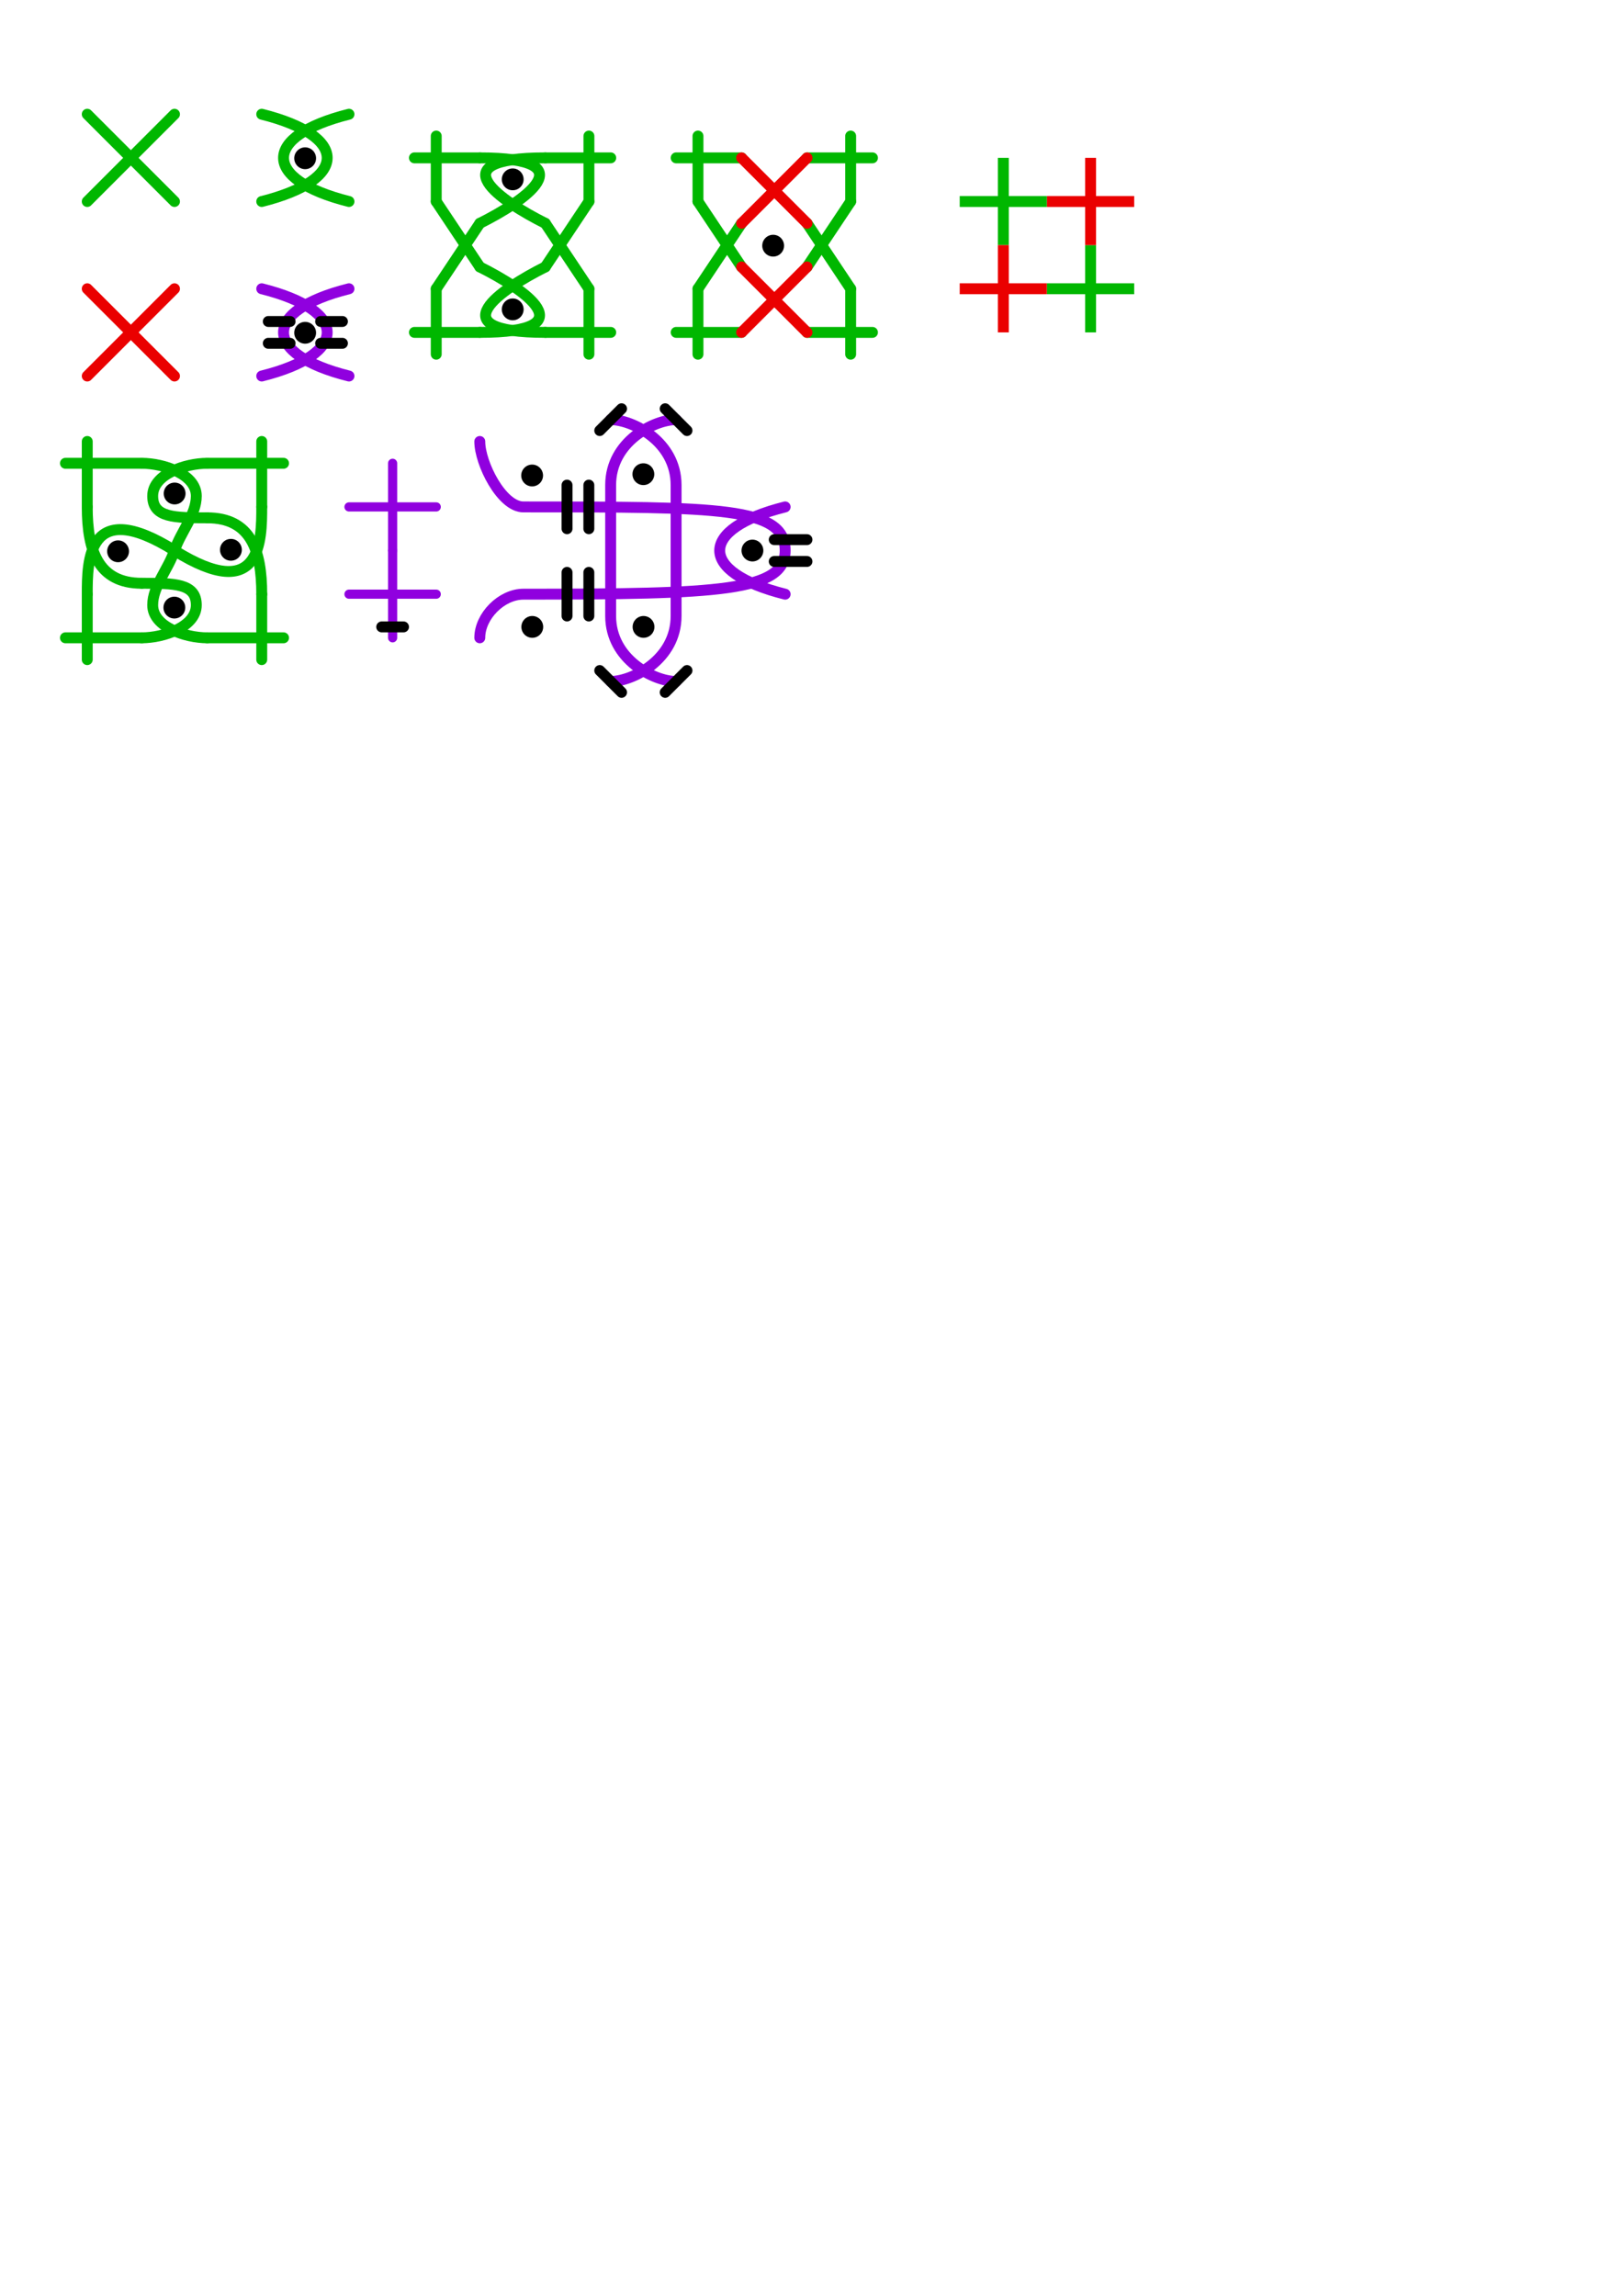 <?xml version="1.0" encoding="UTF-8" standalone="no"?>
<!-- Created with Inkscape (http://www.inkscape.org/) -->

<svg
   xmlns:dc="http://purl.org/dc/elements/1.1/"
   xmlns:cc="http://creativecommons.org/ns#"
   xmlns:rdf="http://www.w3.org/1999/02/22-rdf-syntax-ns#"
   xmlns:svg="http://www.w3.org/2000/svg"
   xmlns="http://www.w3.org/2000/svg"
   xmlns:sodipodi="http://sodipodi.sourceforge.net/DTD/sodipodi-0.dtd"
   xmlns:inkscape="http://www.inkscape.org/namespaces/inkscape"
   width="210mm"
   height="297mm"
   viewBox="0 0 744.094 1052.362"
   id="svg2"
   version="1.1"
   inkscape:version="0.91 r13725"
   sodipodi:docname="color-coded.svg"
   inkscape:export-filename="C:\Users\Falkink\Documents\GitHub\GroundForge.master\docs\stitches\color-coded.png"
   inkscape:export-xdpi="30.018183"
   inkscape:export-ydpi="30.018183">
  <defs
     id="defs4" />
  <sodipodi:namedview
     id="base"
     pagecolor="#ffffff"
     bordercolor="#666666"
     borderopacity="1.0"
     inkscape:pageopacity="0.0"
     inkscape:pageshadow="2"
     inkscape:zoom="2.371376"
     inkscape:cx="302.11595"
     inkscape:cy="867.5"
     inkscape:document-units="px"
     inkscape:current-layer="layer1"
     showgrid="true"
     inkscape:object-paths="true"
     inkscape:object-nodes="true"
     inkscape:snap-midpoints="true"
     inkscape:snap-smooth-nodes="true"
     inkscape:snap-object-midpoints="true"
     inkscape:snap-center="true"
     inkscape:window-width="1680"
     inkscape:window-height="998"
     inkscape:window-x="-8"
     inkscape:window-y="-8"
     inkscape:window-maximized="1">
    <inkscape:grid
       type="xygrid"
       id="grid4136"
       empspacing="8"
       spacingx="5"
       spacingy="5"
       visible="true" />
  </sodipodi:namedview>
  <g
     inkscape:label="Layer 1"
     inkscape:groupmode="layer"
     id="layer1">
    <path
       style="fill:none;fill-rule:evenodd;stroke:#00b700;stroke-width:5;stroke-linecap:round;stroke-linejoin:miter;stroke-opacity:1;stroke-miterlimit:4;stroke-dasharray:none"
       d="m 40,52.362 40,40"
       id="path4138"
       inkscape:connector-curvature="0" />
    <path
       style="fill:none;fill-rule:evenodd;stroke:#00b700;stroke-width:5;stroke-linecap:round;stroke-linejoin:miter;stroke-opacity:1;stroke-miterlimit:4;stroke-dasharray:none"
       d="m 80,52.362 -40,40"
       id="path4140"
       inkscape:connector-curvature="0" />
    <path
       inkscape:connector-curvature="0"
       id="path4142"
       d="m 40,132.362 40,40"
       style="fill:none;fill-rule:evenodd;stroke:#ea0000;stroke-width:5;stroke-linecap:round;stroke-linejoin:miter;stroke-miterlimit:4;stroke-dasharray:none;stroke-opacity:1" />
    <path
       inkscape:connector-curvature="0"
       id="path4144"
       d="m 80,132.362 -40,40"
       style="fill:none;fill-rule:evenodd;stroke:#ea0000;stroke-width:5;stroke-linecap:round;stroke-linejoin:miter;stroke-miterlimit:4;stroke-dasharray:none;stroke-opacity:1" />
    <path
       inkscape:connector-curvature="0"
       id="path4146"
       d="m 160,52.362 c -40,10 -40,30 0,40"
       style="fill:none;fill-rule:evenodd;stroke:#00b700;stroke-width:5;stroke-linecap:round;stroke-linejoin:miter;stroke-miterlimit:4;stroke-dasharray:none;stroke-opacity:1"
       sodipodi:nodetypes="cc" />
    <path
       inkscape:connector-curvature="0"
       id="path4148"
       d="m 120,52.362 c 40,10 40,30 0,40"
       style="fill:none;fill-rule:evenodd;stroke:#00b700;stroke-width:5;stroke-linecap:round;stroke-linejoin:miter;stroke-miterlimit:4;stroke-dasharray:none;stroke-opacity:1"
       sodipodi:nodetypes="cc" />
    <circle
       style="opacity:1;fill:#000000;fill-opacity:1;fill-rule:nonzero;stroke:none;stroke-width:5;stroke-linecap:round;stroke-linejoin:bevel;stroke-miterlimit:4;stroke-dasharray:none;stroke-dashoffset:0;stroke-opacity:1"
       id="path4153"
       cx="139.902"
       cy="72.54"
       r="5" />
    <path
       sodipodi:nodetypes="cc"
       style="fill:none;fill-rule:evenodd;stroke:#9000df;stroke-width:5;stroke-linecap:round;stroke-linejoin:miter;stroke-miterlimit:4;stroke-dasharray:none;stroke-opacity:1"
       d="m 160,132.362 c -40,10 -40,30 0,40"
       id="path4155"
       inkscape:connector-curvature="0" />
    <path
       sodipodi:nodetypes="cc"
       style="fill:none;fill-rule:evenodd;stroke:#9000df;stroke-width:5;stroke-linecap:round;stroke-linejoin:miter;stroke-miterlimit:4;stroke-dasharray:none;stroke-opacity:1"
       d="m 120,132.362 c 40,10 40,30 0,40"
       id="path4157"
       inkscape:connector-curvature="0" />
    <circle
       r="5"
       cy="152.54"
       cx="139.902"
       id="circle4159"
       style="opacity:1;fill:#000000;fill-opacity:1;fill-rule:nonzero;stroke:none;stroke-width:5;stroke-linecap:round;stroke-linejoin:bevel;stroke-miterlimit:4;stroke-dasharray:none;stroke-dashoffset:0;stroke-opacity:1" />
    <path
       inkscape:connector-curvature="0"
       id="path4161"
       d="m 190,72.362 30,0"
       style="fill:none;fill-rule:evenodd;stroke:#00b700;stroke-width:5;stroke-linecap:round;stroke-linejoin:miter;stroke-miterlimit:4;stroke-dasharray:none;stroke-opacity:1"
       sodipodi:nodetypes="cc" />
    <path
       inkscape:connector-curvature="0"
       id="path4163"
       d="m 200,62.362 0,30"
       style="fill:none;fill-rule:evenodd;stroke:#00b700;stroke-width:5;stroke-linecap:round;stroke-linejoin:miter;stroke-miterlimit:4;stroke-dasharray:none;stroke-opacity:1"
       sodipodi:nodetypes="cc" />
    <path
       sodipodi:nodetypes="cc"
       style="fill:none;fill-rule:evenodd;stroke:#00b700;stroke-width:5;stroke-linecap:round;stroke-linejoin:miter;stroke-miterlimit:4;stroke-dasharray:none;stroke-opacity:1"
       d="m 220,72.362 c 50,0 20,20 0,30"
       id="path4165"
       inkscape:connector-curvature="0" />
    <path
       sodipodi:nodetypes="cc"
       style="fill:none;fill-rule:evenodd;stroke:#00b700;stroke-width:5;stroke-linecap:round;stroke-linejoin:miter;stroke-miterlimit:4;stroke-dasharray:none;stroke-opacity:1"
       d="m 280,72.362 -30,0"
       id="path4167"
       inkscape:connector-curvature="0" />
    <path
       sodipodi:nodetypes="cc"
       style="fill:none;fill-rule:evenodd;stroke:#00b700;stroke-width:5;stroke-linecap:round;stroke-linejoin:miter;stroke-miterlimit:4;stroke-dasharray:none;stroke-opacity:1"
       d="m 270,62.362 0,30"
       id="path4169"
       inkscape:connector-curvature="0" />
    <path
       inkscape:connector-curvature="0"
       id="path4171"
       d="m 250,72.362 c -50,0 -20,20 0,30"
       style="fill:none;fill-rule:evenodd;stroke:#00b700;stroke-width:5;stroke-linecap:round;stroke-linejoin:miter;stroke-miterlimit:4;stroke-dasharray:none;stroke-opacity:1"
       sodipodi:nodetypes="cc" />
    <path
       sodipodi:nodetypes="cc"
       style="fill:none;fill-rule:evenodd;stroke:#00b700;stroke-width:5;stroke-linecap:round;stroke-linejoin:miter;stroke-miterlimit:4;stroke-dasharray:none;stroke-opacity:1"
       d="m 190,152.362 30,0"
       id="path4173"
       inkscape:connector-curvature="0" />
    <path
       sodipodi:nodetypes="cc"
       style="fill:none;fill-rule:evenodd;stroke:#00b700;stroke-width:5;stroke-linecap:round;stroke-linejoin:miter;stroke-miterlimit:4;stroke-dasharray:none;stroke-opacity:1"
       d="m 200,162.362 0,-30"
       id="path4175"
       inkscape:connector-curvature="0" />
    <path
       inkscape:connector-curvature="0"
       id="path4177"
       d="m 220,152.362 c 50,0 20,-20 0,-30"
       style="fill:none;fill-rule:evenodd;stroke:#00b700;stroke-width:5;stroke-linecap:round;stroke-linejoin:miter;stroke-miterlimit:4;stroke-dasharray:none;stroke-opacity:1"
       sodipodi:nodetypes="cc" />
    <path
       inkscape:connector-curvature="0"
       id="path4179"
       d="m 280,152.362 -30,0"
       style="fill:none;fill-rule:evenodd;stroke:#00b700;stroke-width:5;stroke-linecap:round;stroke-linejoin:miter;stroke-miterlimit:4;stroke-dasharray:none;stroke-opacity:1"
       sodipodi:nodetypes="cc" />
    <path
       inkscape:connector-curvature="0"
       id="path4181"
       d="m 270,162.362 0,-30"
       style="fill:none;fill-rule:evenodd;stroke:#00b700;stroke-width:5;stroke-linecap:round;stroke-linejoin:miter;stroke-miterlimit:4;stroke-dasharray:none;stroke-opacity:1"
       sodipodi:nodetypes="cc" />
    <path
       sodipodi:nodetypes="cc"
       style="fill:none;fill-rule:evenodd;stroke:#00b700;stroke-width:5;stroke-linecap:round;stroke-linejoin:miter;stroke-miterlimit:4;stroke-dasharray:none;stroke-opacity:1"
       d="m 250,152.362 c -50,0 -20,-20 0,-30"
       id="path4183"
       inkscape:connector-curvature="0" />
    <path
       sodipodi:nodetypes="cc"
       style="fill:none;fill-rule:evenodd;stroke:#00b700;stroke-width:5;stroke-linecap:round;stroke-linejoin:miter;stroke-miterlimit:4;stroke-dasharray:none;stroke-opacity:1"
       d="m 220,102.362 -20,30"
       id="path4185"
       inkscape:connector-curvature="0" />
    <path
       sodipodi:nodetypes="cc"
       style="fill:none;fill-rule:evenodd;stroke:#00b700;stroke-width:5;stroke-linecap:round;stroke-linejoin:miter;stroke-miterlimit:4;stroke-dasharray:none;stroke-opacity:1"
       d="M 220,122.362 200,92.362"
       id="path4187"
       inkscape:connector-curvature="0" />
    <path
       inkscape:connector-curvature="0"
       id="path4189"
       d="m 250,102.362 20,30"
       style="fill:none;fill-rule:evenodd;stroke:#00b700;stroke-width:5;stroke-linecap:round;stroke-linejoin:miter;stroke-miterlimit:4;stroke-dasharray:none;stroke-opacity:1"
       sodipodi:nodetypes="cc" />
    <path
       inkscape:connector-curvature="0"
       id="path4191"
       d="M 250,122.362 270,92.362"
       style="fill:none;fill-rule:evenodd;stroke:#00b700;stroke-width:5;stroke-linecap:round;stroke-linejoin:miter;stroke-miterlimit:4;stroke-dasharray:none;stroke-opacity:1"
       sodipodi:nodetypes="cc" />
    <circle
       style="opacity:1;fill:#000000;fill-opacity:1;fill-rule:nonzero;stroke:none;stroke-width:5;stroke-linecap:round;stroke-linejoin:bevel;stroke-miterlimit:4;stroke-dasharray:none;stroke-dashoffset:0;stroke-opacity:1"
       id="circle4193"
       cx="235.063"
       cy="82.216"
       r="5" />
    <circle
       r="5"
       cy="141.823"
       cx="235.063"
       id="circle4195"
       style="opacity:1;fill:#000000;fill-opacity:1;fill-rule:nonzero;stroke:none;stroke-width:5;stroke-linecap:round;stroke-linejoin:bevel;stroke-miterlimit:4;stroke-dasharray:none;stroke-dashoffset:0;stroke-opacity:1" />
    <path
       sodipodi:nodetypes="cc"
       style="fill:none;fill-rule:evenodd;stroke:#00b700;stroke-width:5;stroke-linecap:round;stroke-linejoin:miter;stroke-miterlimit:4;stroke-dasharray:none;stroke-opacity:1"
       d="m 310,72.362 30,0"
       id="path4197"
       inkscape:connector-curvature="0" />
    <path
       sodipodi:nodetypes="cc"
       style="fill:none;fill-rule:evenodd;stroke:#00b700;stroke-width:5;stroke-linecap:round;stroke-linejoin:miter;stroke-miterlimit:4;stroke-dasharray:none;stroke-opacity:1"
       d="m 320,62.362 0,30"
       id="path4199"
       inkscape:connector-curvature="0" />
    <path
       inkscape:connector-curvature="0"
       id="path4203"
       d="m 400,72.362 -30,0"
       style="fill:none;fill-rule:evenodd;stroke:#00b700;stroke-width:5;stroke-linecap:round;stroke-linejoin:miter;stroke-miterlimit:4;stroke-dasharray:none;stroke-opacity:1"
       sodipodi:nodetypes="cc" />
    <path
       inkscape:connector-curvature="0"
       id="path4205"
       d="m 390,62.362 0,30"
       style="fill:none;fill-rule:evenodd;stroke:#00b700;stroke-width:5;stroke-linecap:round;stroke-linejoin:miter;stroke-miterlimit:4;stroke-dasharray:none;stroke-opacity:1"
       sodipodi:nodetypes="cc" />
    <path
       inkscape:connector-curvature="0"
       id="path4209"
       d="m 310,152.362 30,0"
       style="fill:none;fill-rule:evenodd;stroke:#00b700;stroke-width:5;stroke-linecap:round;stroke-linejoin:miter;stroke-miterlimit:4;stroke-dasharray:none;stroke-opacity:1"
       sodipodi:nodetypes="cc" />
    <path
       inkscape:connector-curvature="0"
       id="path4211"
       d="m 320,162.362 0,-30"
       style="fill:none;fill-rule:evenodd;stroke:#00b700;stroke-width:5;stroke-linecap:round;stroke-linejoin:miter;stroke-miterlimit:4;stroke-dasharray:none;stroke-opacity:1"
       sodipodi:nodetypes="cc" />
    <path
       sodipodi:nodetypes="cc"
       style="fill:none;fill-rule:evenodd;stroke:#00b700;stroke-width:5;stroke-linecap:round;stroke-linejoin:miter;stroke-miterlimit:4;stroke-dasharray:none;stroke-opacity:1"
       d="m 400,152.362 -30,0"
       id="path4215"
       inkscape:connector-curvature="0" />
    <path
       sodipodi:nodetypes="cc"
       style="fill:none;fill-rule:evenodd;stroke:#00b700;stroke-width:5;stroke-linecap:round;stroke-linejoin:miter;stroke-miterlimit:4;stroke-dasharray:none;stroke-opacity:1"
       d="m 390,162.362 0,-30"
       id="path4217"
       inkscape:connector-curvature="0" />
    <path
       inkscape:connector-curvature="0"
       id="path4221"
       d="m 340,102.362 -20,30"
       style="fill:none;fill-rule:evenodd;stroke:#00b700;stroke-width:5;stroke-linecap:round;stroke-linejoin:miter;stroke-miterlimit:4;stroke-dasharray:none;stroke-opacity:1"
       sodipodi:nodetypes="cc" />
    <path
       inkscape:connector-curvature="0"
       id="path4223"
       d="M 340,122.362 320,92.362"
       style="fill:none;fill-rule:evenodd;stroke:#00b700;stroke-width:5;stroke-linecap:round;stroke-linejoin:miter;stroke-miterlimit:4;stroke-dasharray:none;stroke-opacity:1"
       sodipodi:nodetypes="cc" />
    <path
       sodipodi:nodetypes="cc"
       style="fill:none;fill-rule:evenodd;stroke:#00b700;stroke-width:5;stroke-linecap:round;stroke-linejoin:miter;stroke-miterlimit:4;stroke-dasharray:none;stroke-opacity:1"
       d="m 370,102.362 20,30"
       id="path4225"
       inkscape:connector-curvature="0" />
    <path
       sodipodi:nodetypes="cc"
       style="fill:none;fill-rule:evenodd;stroke:#00b700;stroke-width:5;stroke-linecap:round;stroke-linejoin:miter;stroke-miterlimit:4;stroke-dasharray:none;stroke-opacity:1"
       d="M 370,122.362 390,92.362"
       id="path4227"
       inkscape:connector-curvature="0" />
    <circle
       style="opacity:1;fill:#000000;fill-opacity:1;fill-rule:nonzero;stroke:none;stroke-width:5;stroke-linecap:round;stroke-linejoin:bevel;stroke-miterlimit:4;stroke-dasharray:none;stroke-dashoffset:0;stroke-opacity:1"
       id="circle4241"
       cx="-294.965"
       cy="217.362"
       r="5"
       transform="scale(-1,1)" />
    <circle
       r="5"
       cy="217.958"
       cx="-243.965"
       id="circle4243"
       style="opacity:1;fill:#000000;fill-opacity:1;fill-rule:nonzero;stroke:none;stroke-width:5;stroke-linecap:round;stroke-linejoin:bevel;stroke-miterlimit:4;stroke-dasharray:none;stroke-dashoffset:0;stroke-opacity:1"
       transform="scale(-1,1)" />
    <circle
       style="opacity:1;fill:#000000;fill-opacity:1;fill-rule:nonzero;stroke:none;stroke-width:5;stroke-linecap:round;stroke-linejoin:bevel;stroke-miterlimit:4;stroke-dasharray:none;stroke-dashoffset:0;stroke-opacity:1"
       id="circle4245"
       cx="-244.035"
       cy="287.362"
       r="5"
       transform="scale(-1,1)" />
    <circle
       r="5"
       cy="287.362"
       cx="-295.035"
       id="circle4247"
       style="opacity:1;fill:#000000;fill-opacity:1;fill-rule:nonzero;stroke:none;stroke-width:5;stroke-linecap:round;stroke-linejoin:bevel;stroke-miterlimit:4;stroke-dasharray:none;stroke-dashoffset:0;stroke-opacity:1"
       transform="scale(-1,1)" />
    <circle
       r="5"
       cy="252.362"
       cx="-344.965"
       id="circle4249"
       style="opacity:1;fill:#000000;fill-opacity:1;fill-rule:nonzero;stroke:none;stroke-width:5;stroke-linecap:round;stroke-linejoin:bevel;stroke-miterlimit:4;stroke-dasharray:none;stroke-dashoffset:0;stroke-opacity:1"
       transform="scale(-1,1)" />
    <path
       inkscape:connector-curvature="0"
       id="path4251"
       d="m 219.965,292.362 c 0,-10 10,-20 20,-20 90,0 120,-1.313 120,-20 0,-20 -30,-20 -120,-20 -10,0 -20,-20 -20,-30"
       style="fill:none;fill-rule:evenodd;stroke:#9000df;stroke-width:5;stroke-linecap:round;stroke-linejoin:miter;stroke-miterlimit:4;stroke-dasharray:none;stroke-opacity:1"
       sodipodi:nodetypes="csssc" />
    <path
       inkscape:connector-curvature="0"
       id="path4253"
       d="m 359.965,232.362 c -40,10 -40,30 0,40"
       style="fill:none;fill-rule:evenodd;stroke:#9000df;stroke-width:5;stroke-linecap:round;stroke-linejoin:miter;stroke-miterlimit:4;stroke-dasharray:none;stroke-opacity:1"
       sodipodi:nodetypes="cc" />
    <path
       inkscape:connector-curvature="0"
       id="path4255"
       d="m 279.965,192.362 c 10,0 30,10 30,30 l 0,60 c 0,20 -20,30 -30,30"
       style="fill:none;fill-rule:evenodd;stroke:#9000df;stroke-width:5;stroke-linecap:round;stroke-linejoin:miter;stroke-miterlimit:4;stroke-dasharray:none;stroke-opacity:1"
       sodipodi:nodetypes="cssc" />
    <path
       inkscape:connector-curvature="0"
       id="path4257"
       d="m 309.965,192.362 c -10,0 -30,10 -30,30 l 0,60 c 0,20 20,30 30,30"
       style="fill:none;fill-rule:evenodd;stroke:#9000df;stroke-width:5;stroke-linecap:round;stroke-linejoin:miter;stroke-miterlimit:4;stroke-dasharray:none;stroke-opacity:1"
       sodipodi:nodetypes="cssc" />
    <path
       style="fill:none;fill-rule:evenodd;stroke:#000000;stroke-width:5;stroke-linecap:round;stroke-linejoin:miter;stroke-miterlimit:4;stroke-dasharray:none;stroke-opacity:1"
       d="m 269.965,222.362 0,20"
       id="path4259"
       inkscape:connector-curvature="0"
       sodipodi:nodetypes="cc" />
    <path
       sodipodi:nodetypes="cc"
       inkscape:connector-curvature="0"
       id="path4261"
       d="m 259.965,222.362 0,20"
       style="fill:none;fill-rule:evenodd;stroke:#000000;stroke-width:5;stroke-linecap:round;stroke-linejoin:miter;stroke-miterlimit:4;stroke-dasharray:none;stroke-opacity:1" />
    <path
       sodipodi:nodetypes="cc"
       inkscape:connector-curvature="0"
       id="path4263"
       d="m 269.965,262.362 0,20"
       style="fill:none;fill-rule:evenodd;stroke:#000000;stroke-width:5;stroke-linecap:round;stroke-linejoin:miter;stroke-miterlimit:4;stroke-dasharray:none;stroke-opacity:1" />
    <path
       style="fill:none;fill-rule:evenodd;stroke:#000000;stroke-width:5;stroke-linecap:round;stroke-linejoin:miter;stroke-miterlimit:4;stroke-dasharray:none;stroke-opacity:1"
       d="m 259.965,262.362 0,20"
       id="path4265"
       inkscape:connector-curvature="0"
       sodipodi:nodetypes="cc" />
    <g
       id="g4271"
       transform="matrix(-1,0,0,1,563.965,15)">
      <path
         sodipodi:nodetypes="cc"
         inkscape:connector-curvature="0"
         id="path4267"
         d="m 209,232.362 -15,0"
         style="fill:none;fill-rule:evenodd;stroke:#000000;stroke-width:5;stroke-linecap:round;stroke-linejoin:miter;stroke-miterlimit:4;stroke-dasharray:none;stroke-opacity:1" />
      <path
         style="fill:none;fill-rule:evenodd;stroke:#000000;stroke-width:5;stroke-linecap:round;stroke-linejoin:miter;stroke-miterlimit:4;stroke-dasharray:none;stroke-opacity:1"
         d="m 209,242.362 -15,0"
         id="path4269"
         inkscape:connector-curvature="0"
         sodipodi:nodetypes="cc" />
    </g>
    <path
       sodipodi:nodetypes="cc"
       inkscape:connector-curvature="0"
       id="path4275"
       d="m 304.965,187.362 10,10"
       style="fill:none;fill-rule:evenodd;stroke:#000000;stroke-width:5;stroke-linecap:round;stroke-linejoin:miter;stroke-miterlimit:4;stroke-dasharray:none;stroke-opacity:1" />
    <path
       style="fill:none;fill-rule:evenodd;stroke:#000000;stroke-width:5;stroke-linecap:round;stroke-linejoin:miter;stroke-miterlimit:4;stroke-dasharray:none;stroke-opacity:1"
       d="m 284.965,187.362 -10,10"
       id="path4277"
       inkscape:connector-curvature="0"
       sodipodi:nodetypes="cc" />
    <path
       style="fill:none;fill-rule:evenodd;stroke:#000000;stroke-width:5;stroke-linecap:round;stroke-linejoin:miter;stroke-miterlimit:4;stroke-dasharray:none;stroke-opacity:1"
       d="m 304.965,317.362 10,-10"
       id="path4279"
       inkscape:connector-curvature="0"
       sodipodi:nodetypes="cc" />
    <path
       sodipodi:nodetypes="cc"
       inkscape:connector-curvature="0"
       id="path4281"
       d="m 284.965,317.362 -10,-10"
       style="fill:none;fill-rule:evenodd;stroke:#000000;stroke-width:5;stroke-linecap:round;stroke-linejoin:miter;stroke-miterlimit:4;stroke-dasharray:none;stroke-opacity:1" />
    <path
       sodipodi:nodetypes="cc"
       inkscape:connector-curvature="0"
       id="path4237"
       d="m 340,122.362 30,30"
       style="fill:none;fill-rule:evenodd;stroke:#ea0000;stroke-width:5;stroke-linecap:round;stroke-linejoin:miter;stroke-miterlimit:4;stroke-dasharray:none;stroke-opacity:1" />
    <path
       sodipodi:nodetypes="cc"
       inkscape:connector-curvature="0"
       id="path4239"
       d="m 370,122.362 -30,30"
       style="fill:none;fill-rule:evenodd;stroke:#ea0000;stroke-width:5;stroke-linecap:round;stroke-linejoin:miter;stroke-miterlimit:4;stroke-dasharray:none;stroke-opacity:1" />
    <path
       style="fill:none;fill-rule:evenodd;stroke:#ea0000;stroke-width:5;stroke-linecap:round;stroke-linejoin:miter;stroke-miterlimit:4;stroke-dasharray:none;stroke-opacity:1"
       d="M 340,72.362 370,102.362"
       id="path4233"
       inkscape:connector-curvature="0"
       sodipodi:nodetypes="cc" />
    <path
       style="fill:none;fill-rule:evenodd;stroke:#ea0000;stroke-width:5;stroke-linecap:round;stroke-linejoin:miter;stroke-miterlimit:4;stroke-dasharray:none;stroke-opacity:1"
       d="M 370,72.362 340,102.362"
       id="path4235"
       inkscape:connector-curvature="0"
       sodipodi:nodetypes="cc" />
    <circle
       r="5"
       cy="112.616"
       cx="354.467"
       id="circle4229"
       style="opacity:1;fill:#000000;fill-opacity:1;fill-rule:nonzero;stroke:none;stroke-width:5;stroke-linecap:round;stroke-linejoin:bevel;stroke-miterlimit:4;stroke-dasharray:none;stroke-dashoffset:0;stroke-opacity:1" />
    <path
       sodipodi:nodetypes="cc"
       style="fill:none;fill-rule:evenodd;stroke:#00b700;stroke-width:5;stroke-linecap:round;stroke-linejoin:miter;stroke-miterlimit:4;stroke-dasharray:none;stroke-opacity:1"
       d="m 30,212.362 35,0"
       id="path4200"
       inkscape:connector-curvature="0" />
    <path
       sodipodi:nodetypes="cc"
       style="fill:none;fill-rule:evenodd;stroke:#00b700;stroke-width:5;stroke-linecap:round;stroke-linejoin:miter;stroke-miterlimit:4;stroke-dasharray:none;stroke-opacity:1"
       d="m 40,202.362 0,30"
       id="path4202"
       inkscape:connector-curvature="0" />
    <path
       inkscape:connector-curvature="0"
       id="path4204"
       d="m 65,212.362 c 10,0 25,5 25,15 0,8.604 -7.123,16.37 -10,25"
       style="fill:none;fill-rule:evenodd;stroke:#00b700;stroke-width:5;stroke-linecap:round;stroke-linejoin:miter;stroke-miterlimit:4;stroke-dasharray:none;stroke-opacity:1"
       sodipodi:nodetypes="csc" />
    <path
       inkscape:connector-curvature="0"
       id="path4206"
       d="m 130,212.362 -35,0"
       style="fill:none;fill-rule:evenodd;stroke:#00b700;stroke-width:5;stroke-linecap:round;stroke-linejoin:miter;stroke-miterlimit:4;stroke-dasharray:none;stroke-opacity:1"
       sodipodi:nodetypes="cc" />
    <path
       inkscape:connector-curvature="0"
       id="path4208"
       d="m 120,202.362 0,30"
       style="fill:none;fill-rule:evenodd;stroke:#00b700;stroke-width:5;stroke-linecap:round;stroke-linejoin:miter;stroke-miterlimit:4;stroke-dasharray:none;stroke-opacity:1"
       sodipodi:nodetypes="cc" />
    <path
       sodipodi:nodetypes="csc"
       style="fill:none;fill-rule:evenodd;stroke:#00b700;stroke-width:5;stroke-linecap:round;stroke-linejoin:miter;stroke-miterlimit:4;stroke-dasharray:none;stroke-opacity:1"
       d="m 95,212.362 c -10,0 -25,5 -25,15 0,10 10,10 25,10"
       id="path4210"
       inkscape:connector-curvature="0" />
    <path
       sodipodi:nodetypes="cc"
       style="fill:none;fill-rule:evenodd;stroke:#00b700;stroke-width:5;stroke-linecap:round;stroke-linejoin:miter;stroke-miterlimit:4;stroke-dasharray:none;stroke-opacity:1"
       d="m 95,237.362 c 20,0 25,15 25,35"
       id="path4228"
       inkscape:connector-curvature="0" />
    <path
       sodipodi:nodetypes="cc"
       style="fill:none;fill-rule:evenodd;stroke:#00b700;stroke-width:5;stroke-linecap:round;stroke-linejoin:miter;stroke-miterlimit:4;stroke-dasharray:none;stroke-opacity:1"
       d="m 80,252.362 c 40,25 40,-5 40,-20"
       id="path4230"
       inkscape:connector-curvature="0" />
    <circle
       r="5"
       cy="226.216"
       cx="80.063"
       id="circle4232"
       style="opacity:1;fill:#000000;fill-opacity:1;fill-rule:nonzero;stroke:none;stroke-width:5;stroke-linecap:round;stroke-linejoin:bevel;stroke-miterlimit:4;stroke-dasharray:none;stroke-dashoffset:0;stroke-opacity:1" />
    <circle
       style="opacity:1;fill:#000000;fill-opacity:1;fill-rule:nonzero;stroke:none;stroke-width:5;stroke-linecap:round;stroke-linejoin:bevel;stroke-miterlimit:4;stroke-dasharray:none;stroke-dashoffset:0;stroke-opacity:1"
       id="circle4236"
       cx="-252.02"
       cy="105.867"
       r="5"
       transform="matrix(0,-1,1,0,0,0)" />
    <path
       inkscape:connector-curvature="0"
       id="path4268"
       d="m 130,292.362 -35,0"
       style="fill:none;fill-rule:evenodd;stroke:#00b700;stroke-width:5;stroke-linecap:round;stroke-linejoin:miter;stroke-miterlimit:4;stroke-dasharray:none;stroke-opacity:1"
       sodipodi:nodetypes="cc"
       inkscape:transform-center-x="-32.5"
       inkscape:transform-center-y="39.999995" />
    <path
       inkscape:connector-curvature="0"
       id="path4270"
       d="m 120,302.362 0,-30"
       style="fill:none;fill-rule:evenodd;stroke:#00b700;stroke-width:5;stroke-linecap:round;stroke-linejoin:miter;stroke-miterlimit:4;stroke-dasharray:none;stroke-opacity:1"
       sodipodi:nodetypes="cc"
       inkscape:transform-center-x="-40"
       inkscape:transform-center-y="34.999995" />
    <path
       sodipodi:nodetypes="csc"
       style="fill:none;fill-rule:evenodd;stroke:#00b700;stroke-width:5;stroke-linecap:round;stroke-linejoin:miter;stroke-miterlimit:4;stroke-dasharray:none;stroke-opacity:1"
       d="m 95,292.362 c -10,1e-5 -25,-5 -25,-15 0,-8.604 7.123,-16.37 10,-25"
       id="path4272"
       inkscape:connector-curvature="0"
       inkscape:transform-center-x="-2.5000004"
       inkscape:transform-center-y="19.999995" />
    <path
       sodipodi:nodetypes="cc"
       style="fill:none;fill-rule:evenodd;stroke:#00b700;stroke-width:5;stroke-linecap:round;stroke-linejoin:miter;stroke-miterlimit:4;stroke-dasharray:none;stroke-opacity:1"
       d="m 30,292.362 35,0"
       id="path4274"
       inkscape:connector-curvature="0"
       inkscape:transform-center-x="32.500001"
       inkscape:transform-center-y="39.999995" />
    <path
       sodipodi:nodetypes="cc"
       style="fill:none;fill-rule:evenodd;stroke:#00b700;stroke-width:5;stroke-linecap:round;stroke-linejoin:miter;stroke-miterlimit:4;stroke-dasharray:none;stroke-opacity:1"
       d="m 40,302.362 0,-30"
       id="path4276"
       inkscape:connector-curvature="0"
       inkscape:transform-center-x="40.000001"
       inkscape:transform-center-y="34.999995" />
    <path
       inkscape:connector-curvature="0"
       id="path4278"
       d="m 65,292.362 c 10,1e-5 25,-5 25,-15 0,-10 -10,-10 -25,-10"
       style="fill:none;fill-rule:evenodd;stroke:#00b700;stroke-width:5;stroke-linecap:round;stroke-linejoin:miter;stroke-miterlimit:4;stroke-dasharray:none;stroke-opacity:1"
       sodipodi:nodetypes="csc"
       inkscape:transform-center-x="2.5000001"
       inkscape:transform-center-y="27.499995" />
    <path
       inkscape:connector-curvature="0"
       id="path4280"
       d="m 65,267.362 c -20,0 -25,-15 -25,-35"
       style="fill:none;fill-rule:evenodd;stroke:#00b700;stroke-width:5;stroke-linecap:round;stroke-linejoin:miter;stroke-miterlimit:4;stroke-dasharray:none;stroke-opacity:1"
       sodipodi:nodetypes="cc"
       inkscape:transform-center-x="27.5"
       inkscape:transform-center-y="-2.5000055" />
    <path
       inkscape:connector-curvature="0"
       id="path4282"
       d="m 80,252.362 c -40,-25 -40,5 -40,20"
       style="fill:none;fill-rule:evenodd;stroke:#00b700;stroke-width:5;stroke-linecap:round;stroke-linejoin:miter;stroke-miterlimit:4;stroke-dasharray:none;stroke-opacity:1"
       sodipodi:nodetypes="cc"
       inkscape:transform-center-x="20"
       inkscape:transform-center-y="4.7574665" />
    <circle
       style="opacity:1;fill:#000000;fill-opacity:1;fill-rule:nonzero;stroke:none;stroke-width:5;stroke-linecap:round;stroke-linejoin:bevel;stroke-miterlimit:4;stroke-dasharray:none;stroke-dashoffset:0;stroke-opacity:1"
       id="circle4284"
       cx="-79.937"
       cy="-278.508"
       r="5"
       inkscape:transform-center-x="0.063293051"
       inkscape:transform-center-y="28.145729"
       transform="scale(-1,-1)" />
    <circle
       transform="matrix(0,1,-1,0,0,0)"
       r="5"
       cy="-54.133"
       cx="252.704"
       id="circle4286"
       style="opacity:1;fill:#000000;fill-opacity:1;fill-rule:nonzero;stroke:none;stroke-width:5;stroke-linecap:round;stroke-linejoin:bevel;stroke-miterlimit:4;stroke-dasharray:none;stroke-dashoffset:0;stroke-opacity:1"
       inkscape:transform-center-x="27.866798"
       inkscape:transform-center-y="0.34223174" />
    <path
       style="fill:none;fill-rule:evenodd;stroke:#000000;stroke-width:5;stroke-linecap:round;stroke-linejoin:miter;stroke-miterlimit:4;stroke-dasharray:none;stroke-opacity:1"
       d="m 123,147.362 10,0"
       id="path4219"
       inkscape:connector-curvature="0"
       sodipodi:nodetypes="cc" />
    <path
       sodipodi:nodetypes="cc"
       inkscape:connector-curvature="0"
       id="path4222"
       d="m 147,147.362 10,0"
       style="fill:none;fill-rule:evenodd;stroke:#000000;stroke-width:5;stroke-linecap:round;stroke-linejoin:miter;stroke-miterlimit:4;stroke-dasharray:none;stroke-opacity:1" />
    <path
       style="fill:none;fill-rule:evenodd;stroke:#000000;stroke-width:5;stroke-linecap:round;stroke-linejoin:miter;stroke-miterlimit:4;stroke-dasharray:none;stroke-opacity:1"
       d="m 147,157.362 10,0"
       id="path4224"
       inkscape:connector-curvature="0"
       sodipodi:nodetypes="cc" />
    <path
       sodipodi:nodetypes="cc"
       inkscape:connector-curvature="0"
       id="path4226"
       d="m 123,157.362 10,0"
       style="fill:none;fill-rule:evenodd;stroke:#000000;stroke-width:5;stroke-linecap:round;stroke-linejoin:miter;stroke-miterlimit:4;stroke-dasharray:none;stroke-opacity:1" />
    <path
       style="fill:none;fill-rule:evenodd;stroke:#9000df;stroke-width:4.204;stroke-linecap:round;stroke-linejoin:miter;stroke-miterlimit:4;stroke-dasharray:none;stroke-opacity:1"
       d="m 200,232.362 -40,0"
       id="path3425"
       inkscape:connector-curvature="0" />
    <path
       inkscape:connector-curvature="0"
       id="path4231"
       d="m 180,252.362 0,-40"
       style="fill:none;fill-rule:evenodd;stroke:#9000df;stroke-width:4.204;stroke-linecap:round;stroke-linejoin:miter;stroke-miterlimit:4;stroke-dasharray:none;stroke-opacity:1" />
    <path
       inkscape:connector-curvature="0"
       id="path4234"
       d="m 200,272.362 -40,0"
       style="fill:none;fill-rule:evenodd;stroke:#9000df;stroke-width:4.204;stroke-linecap:round;stroke-linejoin:miter;stroke-miterlimit:4;stroke-dasharray:none;stroke-opacity:1" />
    <path
       style="fill:none;fill-rule:evenodd;stroke:#9000df;stroke-width:4.204;stroke-linecap:round;stroke-linejoin:miter;stroke-miterlimit:4;stroke-dasharray:none;stroke-opacity:1"
       d="m 180,292.362 0,-40"
       id="path4236"
       inkscape:connector-curvature="0" />
    <path
       style="fill:none;fill-rule:evenodd;stroke:#000000;stroke-width:5;stroke-linecap:round;stroke-linejoin:miter;stroke-miterlimit:4;stroke-dasharray:none;stroke-opacity:1"
       d="m 175,287.362 10,0"
       id="path4238"
       inkscape:connector-curvature="0"
       sodipodi:nodetypes="cc" />
    <path
       inkscape:connector-curvature="0"
       id="path4240"
       d="m 460,72.362 0,40"
       style="fill:none;fill-rule:evenodd;stroke:#00b700;stroke-width:5;stroke-linecap:butt;stroke-linejoin:miter;stroke-miterlimit:4;stroke-dasharray:none;stroke-opacity:1"
       sodipodi:nodetypes="cc" />
    <path
       style="fill:none;fill-rule:evenodd;stroke:#ea0000;stroke-width:5;stroke-linecap:butt;stroke-linejoin:miter;stroke-miterlimit:4;stroke-dasharray:none;stroke-opacity:1"
       d="m 460,112.362 0,40"
       id="path4244"
       inkscape:connector-curvature="0"
       sodipodi:nodetypes="cc" />
    <path
       style="fill:none;fill-rule:evenodd;stroke:#ea0000;stroke-width:5;stroke-linecap:butt;stroke-linejoin:miter;stroke-miterlimit:4;stroke-dasharray:none;stroke-opacity:1"
       d="m 480,132.362 -40,0"
       id="path4246"
       inkscape:connector-curvature="0"
       sodipodi:nodetypes="cc" />
    <path
       style="fill:none;fill-rule:evenodd;stroke:#00b700;stroke-width:5;stroke-linecap:butt;stroke-linejoin:miter;stroke-miterlimit:4;stroke-dasharray:none;stroke-opacity:1"
       d="m 480,92.362 -40,0"
       id="path4248"
       inkscape:connector-curvature="0"
       sodipodi:nodetypes="cc" />
    <path
       sodipodi:nodetypes="cc"
       style="fill:none;fill-rule:evenodd;stroke:#00b700;stroke-width:5;stroke-linecap:butt;stroke-linejoin:miter;stroke-miterlimit:4;stroke-dasharray:none;stroke-opacity:1"
       d="m 500,112.362 0,40"
       id="path4252"
       inkscape:connector-curvature="0" />
    <path
       sodipodi:nodetypes="cc"
       inkscape:connector-curvature="0"
       id="path4254"
       d="m 500,72.362 0,40"
       style="fill:none;fill-rule:evenodd;stroke:#ea0000;stroke-width:5;stroke-linecap:butt;stroke-linejoin:miter;stroke-miterlimit:4;stroke-dasharray:none;stroke-opacity:1" />
    <path
       sodipodi:nodetypes="cc"
       inkscape:connector-curvature="0"
       id="path4256"
       d="m 520,92.362 -40,0"
       style="fill:none;fill-rule:evenodd;stroke:#ea0000;stroke-width:5;stroke-linecap:butt;stroke-linejoin:miter;stroke-miterlimit:4;stroke-dasharray:none;stroke-opacity:1" />
    <path
       sodipodi:nodetypes="cc"
       inkscape:connector-curvature="0"
       id="path4258"
       d="m 520,132.362 -40,0"
       style="fill:none;fill-rule:evenodd;stroke:#00b700;stroke-width:5;stroke-linecap:butt;stroke-linejoin:miter;stroke-miterlimit:4;stroke-dasharray:none;stroke-opacity:1" />
  </g>
</svg>
